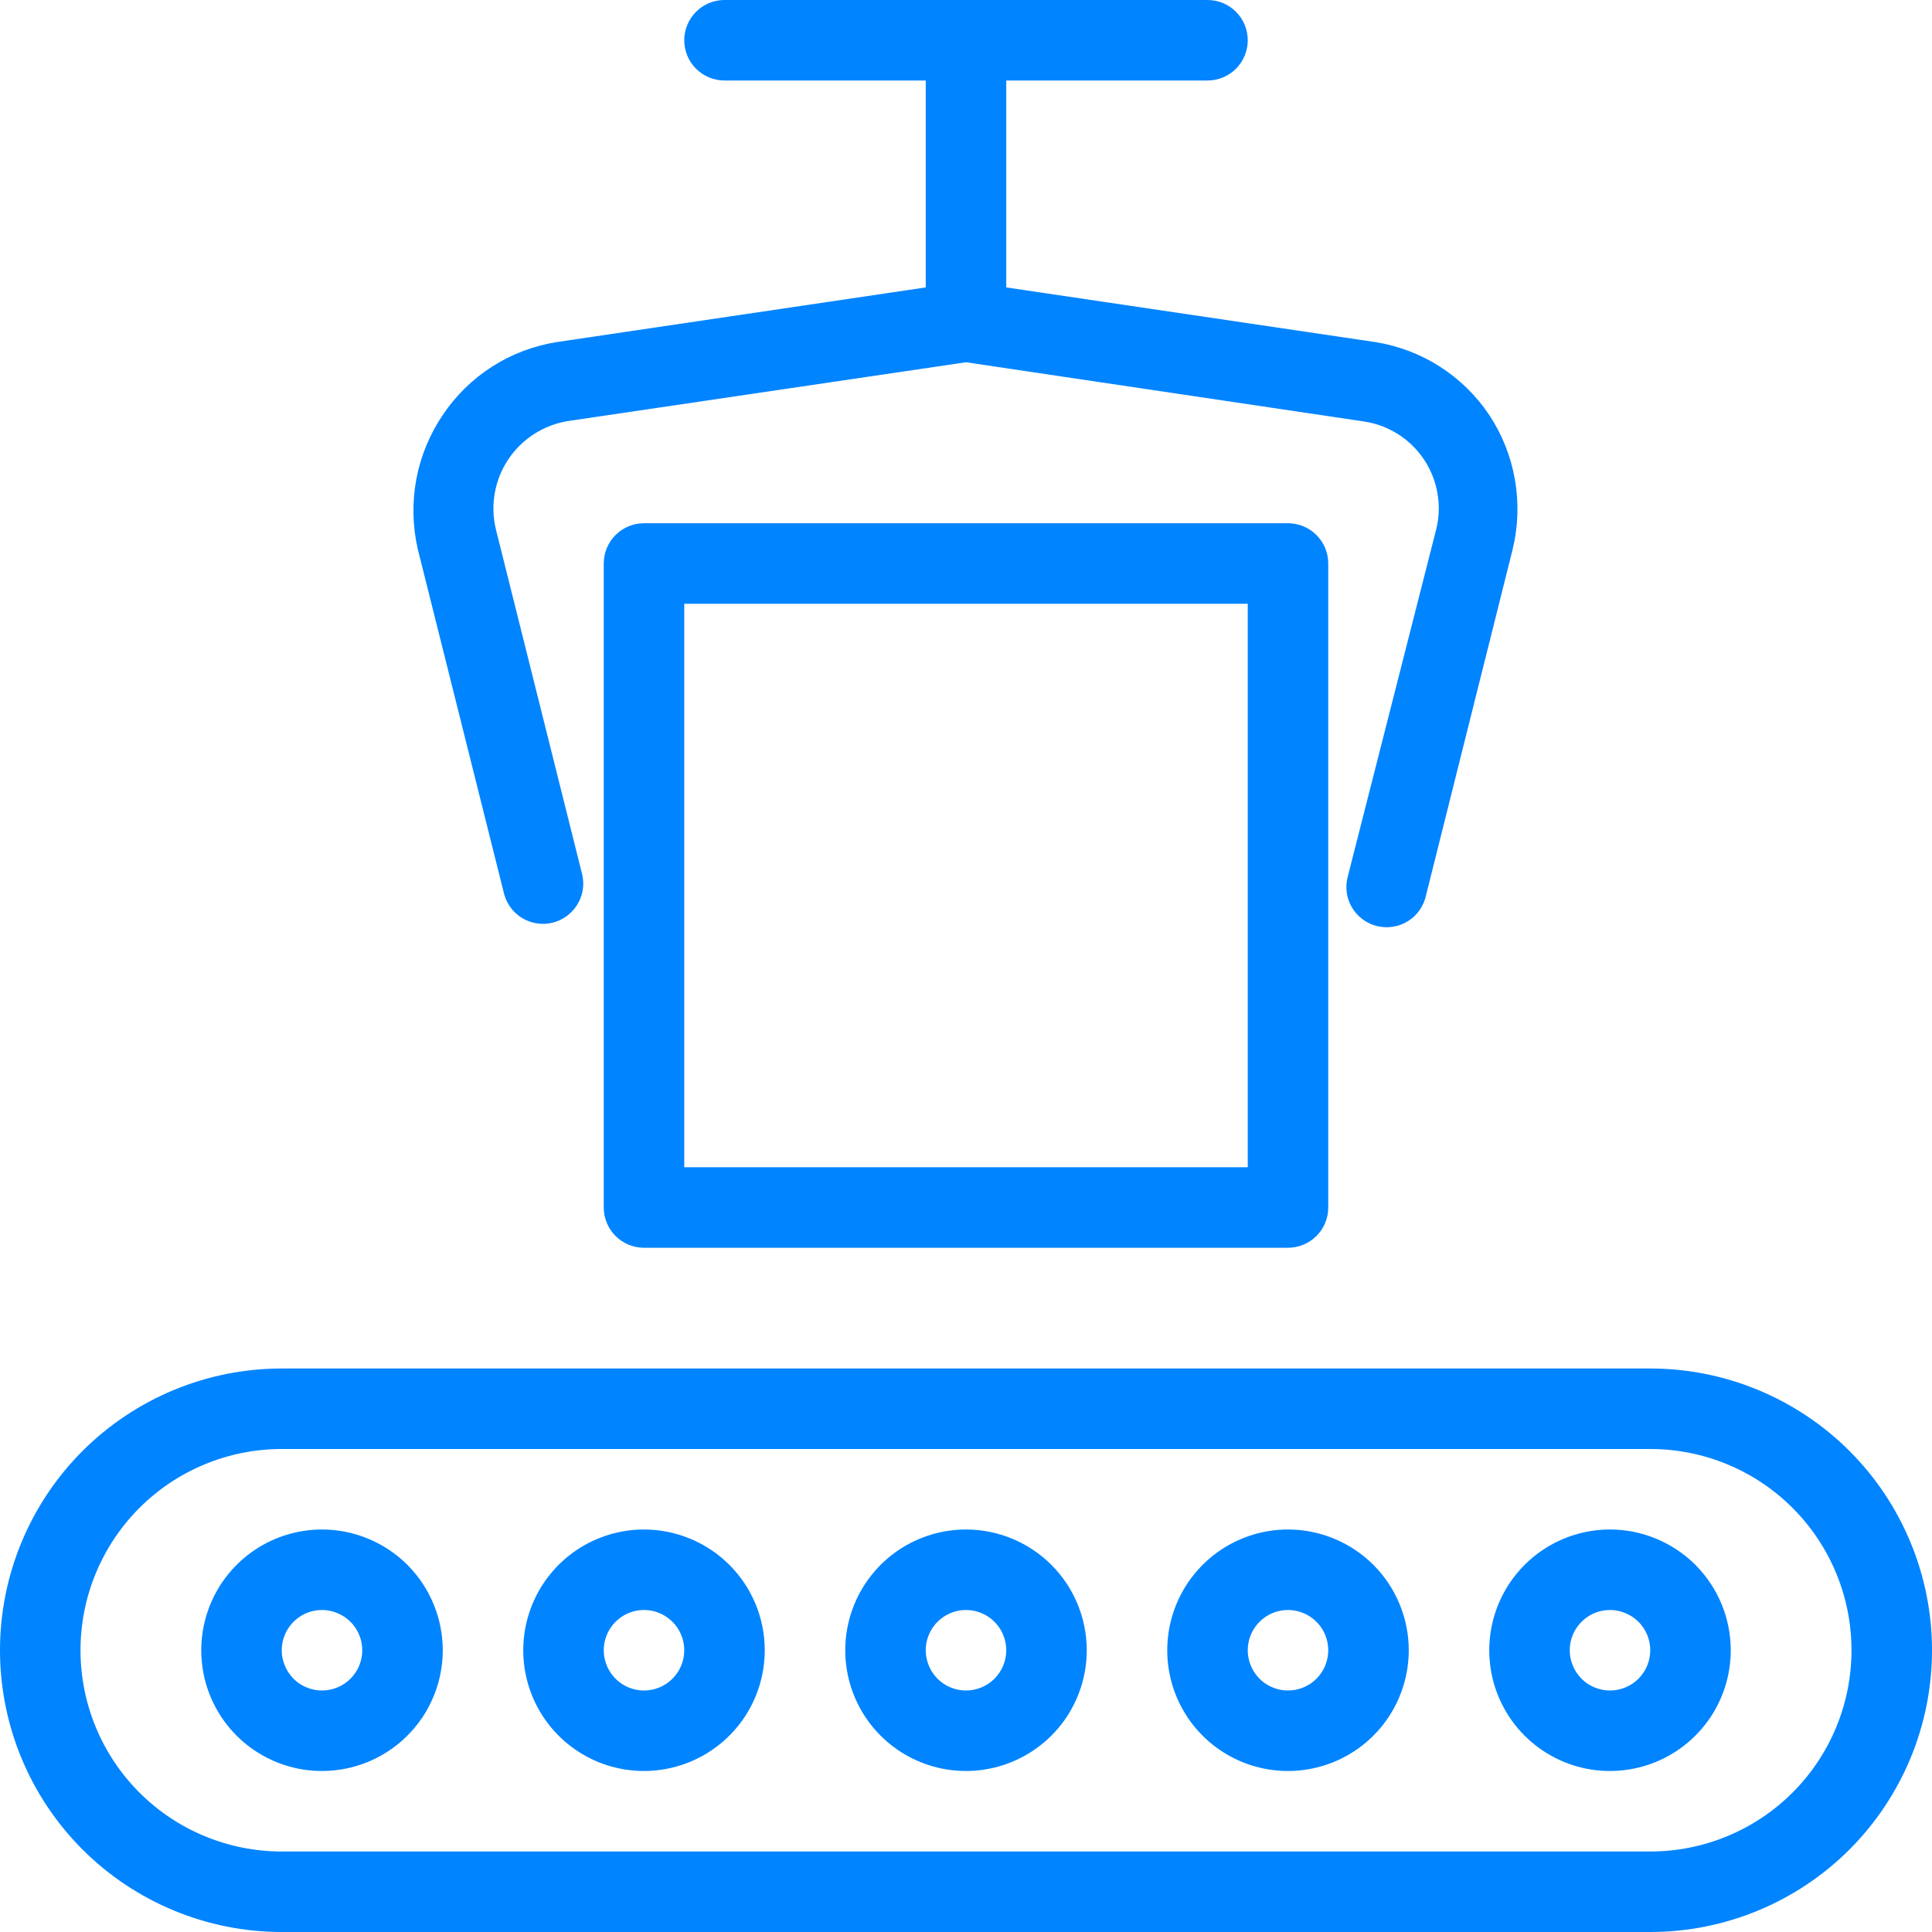 <svg width="30" height="30" viewBox="0 0 30 30" fill="none" xmlns="http://www.w3.org/2000/svg">
<path d="M25.625 21.25H4.375C3.215 21.25 2.102 21.711 1.281 22.531C0.461 23.352 0 24.465 0 25.625C0 26.785 0.461 27.898 1.281 28.719C2.102 29.539 3.215 30 4.375 30H25.625C26.785 30 27.898 29.539 28.719 28.719C29.539 27.898 30 26.785 30 25.625C30 24.465 29.539 23.352 28.719 22.531C27.898 21.711 26.785 21.25 25.625 21.25ZM25.625 28.75H4.375C3.546 28.75 2.751 28.421 2.165 27.835C1.579 27.249 1.25 26.454 1.25 25.625C1.25 24.796 1.579 24.001 2.165 23.415C2.751 22.829 3.546 22.5 4.375 22.5H25.625C26.454 22.5 27.249 22.829 27.835 23.415C28.421 24.001 28.75 24.796 28.75 25.625C28.75 26.454 28.421 27.249 27.835 27.835C27.249 28.421 26.454 28.75 25.625 28.75ZM5 23.75C4.629 23.75 4.267 23.86 3.958 24.066C3.65 24.272 3.41 24.565 3.268 24.907C3.126 25.25 3.089 25.627 3.161 25.991C3.233 26.355 3.412 26.689 3.674 26.951C3.936 27.213 4.27 27.392 4.634 27.464C4.998 27.536 5.375 27.499 5.718 27.357C6.06 27.215 6.353 26.975 6.559 26.667C6.765 26.358 6.875 25.996 6.875 25.625C6.875 25.128 6.677 24.651 6.326 24.299C5.974 23.948 5.497 23.75 5 23.75ZM5 26.25C4.876 26.25 4.756 26.213 4.653 26.145C4.55 26.076 4.47 25.978 4.423 25.864C4.375 25.75 4.363 25.624 4.387 25.503C4.411 25.382 4.471 25.27 4.558 25.183C4.645 25.096 4.757 25.036 4.878 25.012C4.999 24.988 5.125 25 5.239 25.048C5.353 25.095 5.451 25.175 5.52 25.278C5.588 25.381 5.625 25.501 5.625 25.625C5.625 25.791 5.559 25.95 5.442 26.067C5.325 26.184 5.166 26.25 5 26.25ZM10 23.75C9.629 23.75 9.267 23.86 8.958 24.066C8.65 24.272 8.41 24.565 8.268 24.907C8.126 25.25 8.089 25.627 8.161 25.991C8.233 26.355 8.412 26.689 8.674 26.951C8.936 27.213 9.27 27.392 9.634 27.464C9.998 27.536 10.375 27.499 10.717 27.357C11.06 27.215 11.353 26.975 11.559 26.667C11.765 26.358 11.875 25.996 11.875 25.625C11.875 25.128 11.678 24.651 11.326 24.299C10.974 23.948 10.497 23.75 10 23.75ZM10 26.25C9.876 26.25 9.756 26.213 9.653 26.145C9.55 26.076 9.47 25.978 9.423 25.864C9.375 25.75 9.363 25.624 9.387 25.503C9.411 25.382 9.471 25.27 9.558 25.183C9.645 25.096 9.757 25.036 9.878 25.012C9.999 24.988 10.125 25 10.239 25.048C10.353 25.095 10.451 25.175 10.52 25.278C10.588 25.381 10.625 25.501 10.625 25.625C10.625 25.791 10.559 25.95 10.442 26.067C10.325 26.184 10.166 26.25 10 26.25ZM15 23.75C14.629 23.75 14.267 23.86 13.958 24.066C13.65 24.272 13.41 24.565 13.268 24.907C13.126 25.25 13.089 25.627 13.161 25.991C13.233 26.355 13.412 26.689 13.674 26.951C13.936 27.213 14.271 27.392 14.634 27.464C14.998 27.536 15.375 27.499 15.717 27.357C16.06 27.215 16.353 26.975 16.559 26.667C16.765 26.358 16.875 25.996 16.875 25.625C16.875 25.128 16.677 24.651 16.326 24.299C15.974 23.948 15.497 23.75 15 23.75ZM15 26.25C14.876 26.25 14.755 26.213 14.653 26.145C14.55 26.076 14.47 25.978 14.423 25.864C14.375 25.75 14.363 25.624 14.387 25.503C14.411 25.382 14.471 25.27 14.558 25.183C14.646 25.096 14.757 25.036 14.878 25.012C14.999 24.988 15.125 25 15.239 25.048C15.353 25.095 15.451 25.175 15.52 25.278C15.588 25.381 15.625 25.501 15.625 25.625C15.625 25.791 15.559 25.95 15.442 26.067C15.325 26.184 15.166 26.25 15 26.25ZM20 23.75C19.629 23.75 19.267 23.86 18.958 24.066C18.65 24.272 18.41 24.565 18.268 24.907C18.126 25.25 18.089 25.627 18.161 25.991C18.233 26.355 18.412 26.689 18.674 26.951C18.936 27.213 19.27 27.392 19.634 27.464C19.998 27.536 20.375 27.499 20.718 27.357C21.06 27.215 21.353 26.975 21.559 26.667C21.765 26.358 21.875 25.996 21.875 25.625C21.875 25.128 21.677 24.651 21.326 24.299C20.974 23.948 20.497 23.75 20 23.75ZM20 26.25C19.876 26.25 19.756 26.213 19.653 26.145C19.55 26.076 19.47 25.978 19.423 25.864C19.375 25.75 19.363 25.624 19.387 25.503C19.411 25.382 19.471 25.27 19.558 25.183C19.645 25.096 19.757 25.036 19.878 25.012C19.999 24.988 20.125 25 20.239 25.048C20.353 25.095 20.451 25.175 20.52 25.278C20.588 25.381 20.625 25.501 20.625 25.625C20.625 25.791 20.559 25.95 20.442 26.067C20.325 26.184 20.166 26.25 20 26.25ZM25 23.75C24.629 23.75 24.267 23.86 23.958 24.066C23.65 24.272 23.41 24.565 23.268 24.907C23.126 25.25 23.089 25.627 23.161 25.991C23.233 26.355 23.412 26.689 23.674 26.951C23.936 27.213 24.27 27.392 24.634 27.464C24.998 27.536 25.375 27.499 25.718 27.357C26.06 27.215 26.353 26.975 26.559 26.667C26.765 26.358 26.875 25.996 26.875 25.625C26.875 25.128 26.677 24.651 26.326 24.299C25.974 23.948 25.497 23.75 25 23.75ZM25 26.25C24.876 26.25 24.756 26.213 24.653 26.145C24.55 26.076 24.47 25.978 24.423 25.864C24.375 25.75 24.363 25.624 24.387 25.503C24.411 25.382 24.471 25.27 24.558 25.183C24.645 25.096 24.757 25.036 24.878 25.012C24.999 24.988 25.125 25 25.239 25.048C25.353 25.095 25.451 25.175 25.52 25.278C25.588 25.381 25.625 25.501 25.625 25.625C25.625 25.791 25.559 25.95 25.442 26.067C25.325 26.184 25.166 26.25 25 26.25ZM10 8.125C9.834 8.125 9.675 8.191 9.558 8.308C9.441 8.425 9.375 8.584 9.375 8.75V18.75C9.375 18.916 9.441 19.075 9.558 19.192C9.675 19.309 9.834 19.375 10 19.375H20C20.166 19.375 20.325 19.309 20.442 19.192C20.559 19.075 20.625 18.916 20.625 18.75V8.75C20.625 8.584 20.559 8.425 20.442 8.308C20.325 8.191 20.166 8.125 20 8.125H10ZM19.375 18.125H10.625V9.375H19.375V18.125ZM22.3 8.225C22.347 8.04 22.354 7.848 22.321 7.66C22.289 7.472 22.217 7.293 22.111 7.134C22.005 6.976 21.867 6.841 21.706 6.74C21.544 6.638 21.364 6.571 21.175 6.544L15 5.625L8.825 6.537C8.637 6.567 8.457 6.635 8.297 6.737C8.137 6.839 8 6.973 7.894 7.131C7.788 7.289 7.716 7.468 7.683 7.655C7.65 7.842 7.655 8.034 7.7 8.219L9.044 13.594C9.076 13.752 9.047 13.917 8.96 14.053C8.874 14.19 8.739 14.288 8.582 14.327C8.425 14.366 8.259 14.342 8.119 14.262C7.979 14.181 7.876 14.049 7.831 13.894L6.487 8.525C6.406 8.17 6.398 7.802 6.464 7.444C6.531 7.086 6.671 6.745 6.875 6.444C7.076 6.143 7.337 5.888 7.641 5.693C7.945 5.498 8.287 5.369 8.644 5.312L14.375 4.463V1.25H11.25C11.084 1.25 10.925 1.184 10.808 1.067C10.691 0.95 10.625 0.791 10.625 0.625C10.625 0.459 10.691 0.3 10.808 0.183C10.925 0.066 11.084 0 11.25 0L18.75 0C18.916 0 19.075 0.066 19.192 0.183C19.309 0.3 19.375 0.459 19.375 0.625C19.375 0.791 19.309 0.95 19.192 1.067C19.075 1.184 18.916 1.25 18.75 1.25H15.625V4.463L21.356 5.312C21.713 5.369 22.055 5.498 22.359 5.693C22.663 5.888 22.924 6.143 23.125 6.444C23.326 6.748 23.462 7.091 23.524 7.45C23.586 7.809 23.574 8.177 23.488 8.531L22.144 13.9C22.127 13.982 22.093 14.06 22.045 14.13C21.997 14.199 21.936 14.258 21.865 14.302C21.794 14.347 21.714 14.377 21.631 14.39C21.548 14.404 21.463 14.4 21.382 14.38C21.3 14.36 21.223 14.323 21.156 14.273C21.089 14.222 21.032 14.159 20.99 14.086C20.948 14.013 20.921 13.932 20.911 13.849C20.901 13.765 20.908 13.681 20.931 13.6L22.3 8.225Z" fill="#0084FF"/>
</svg>
